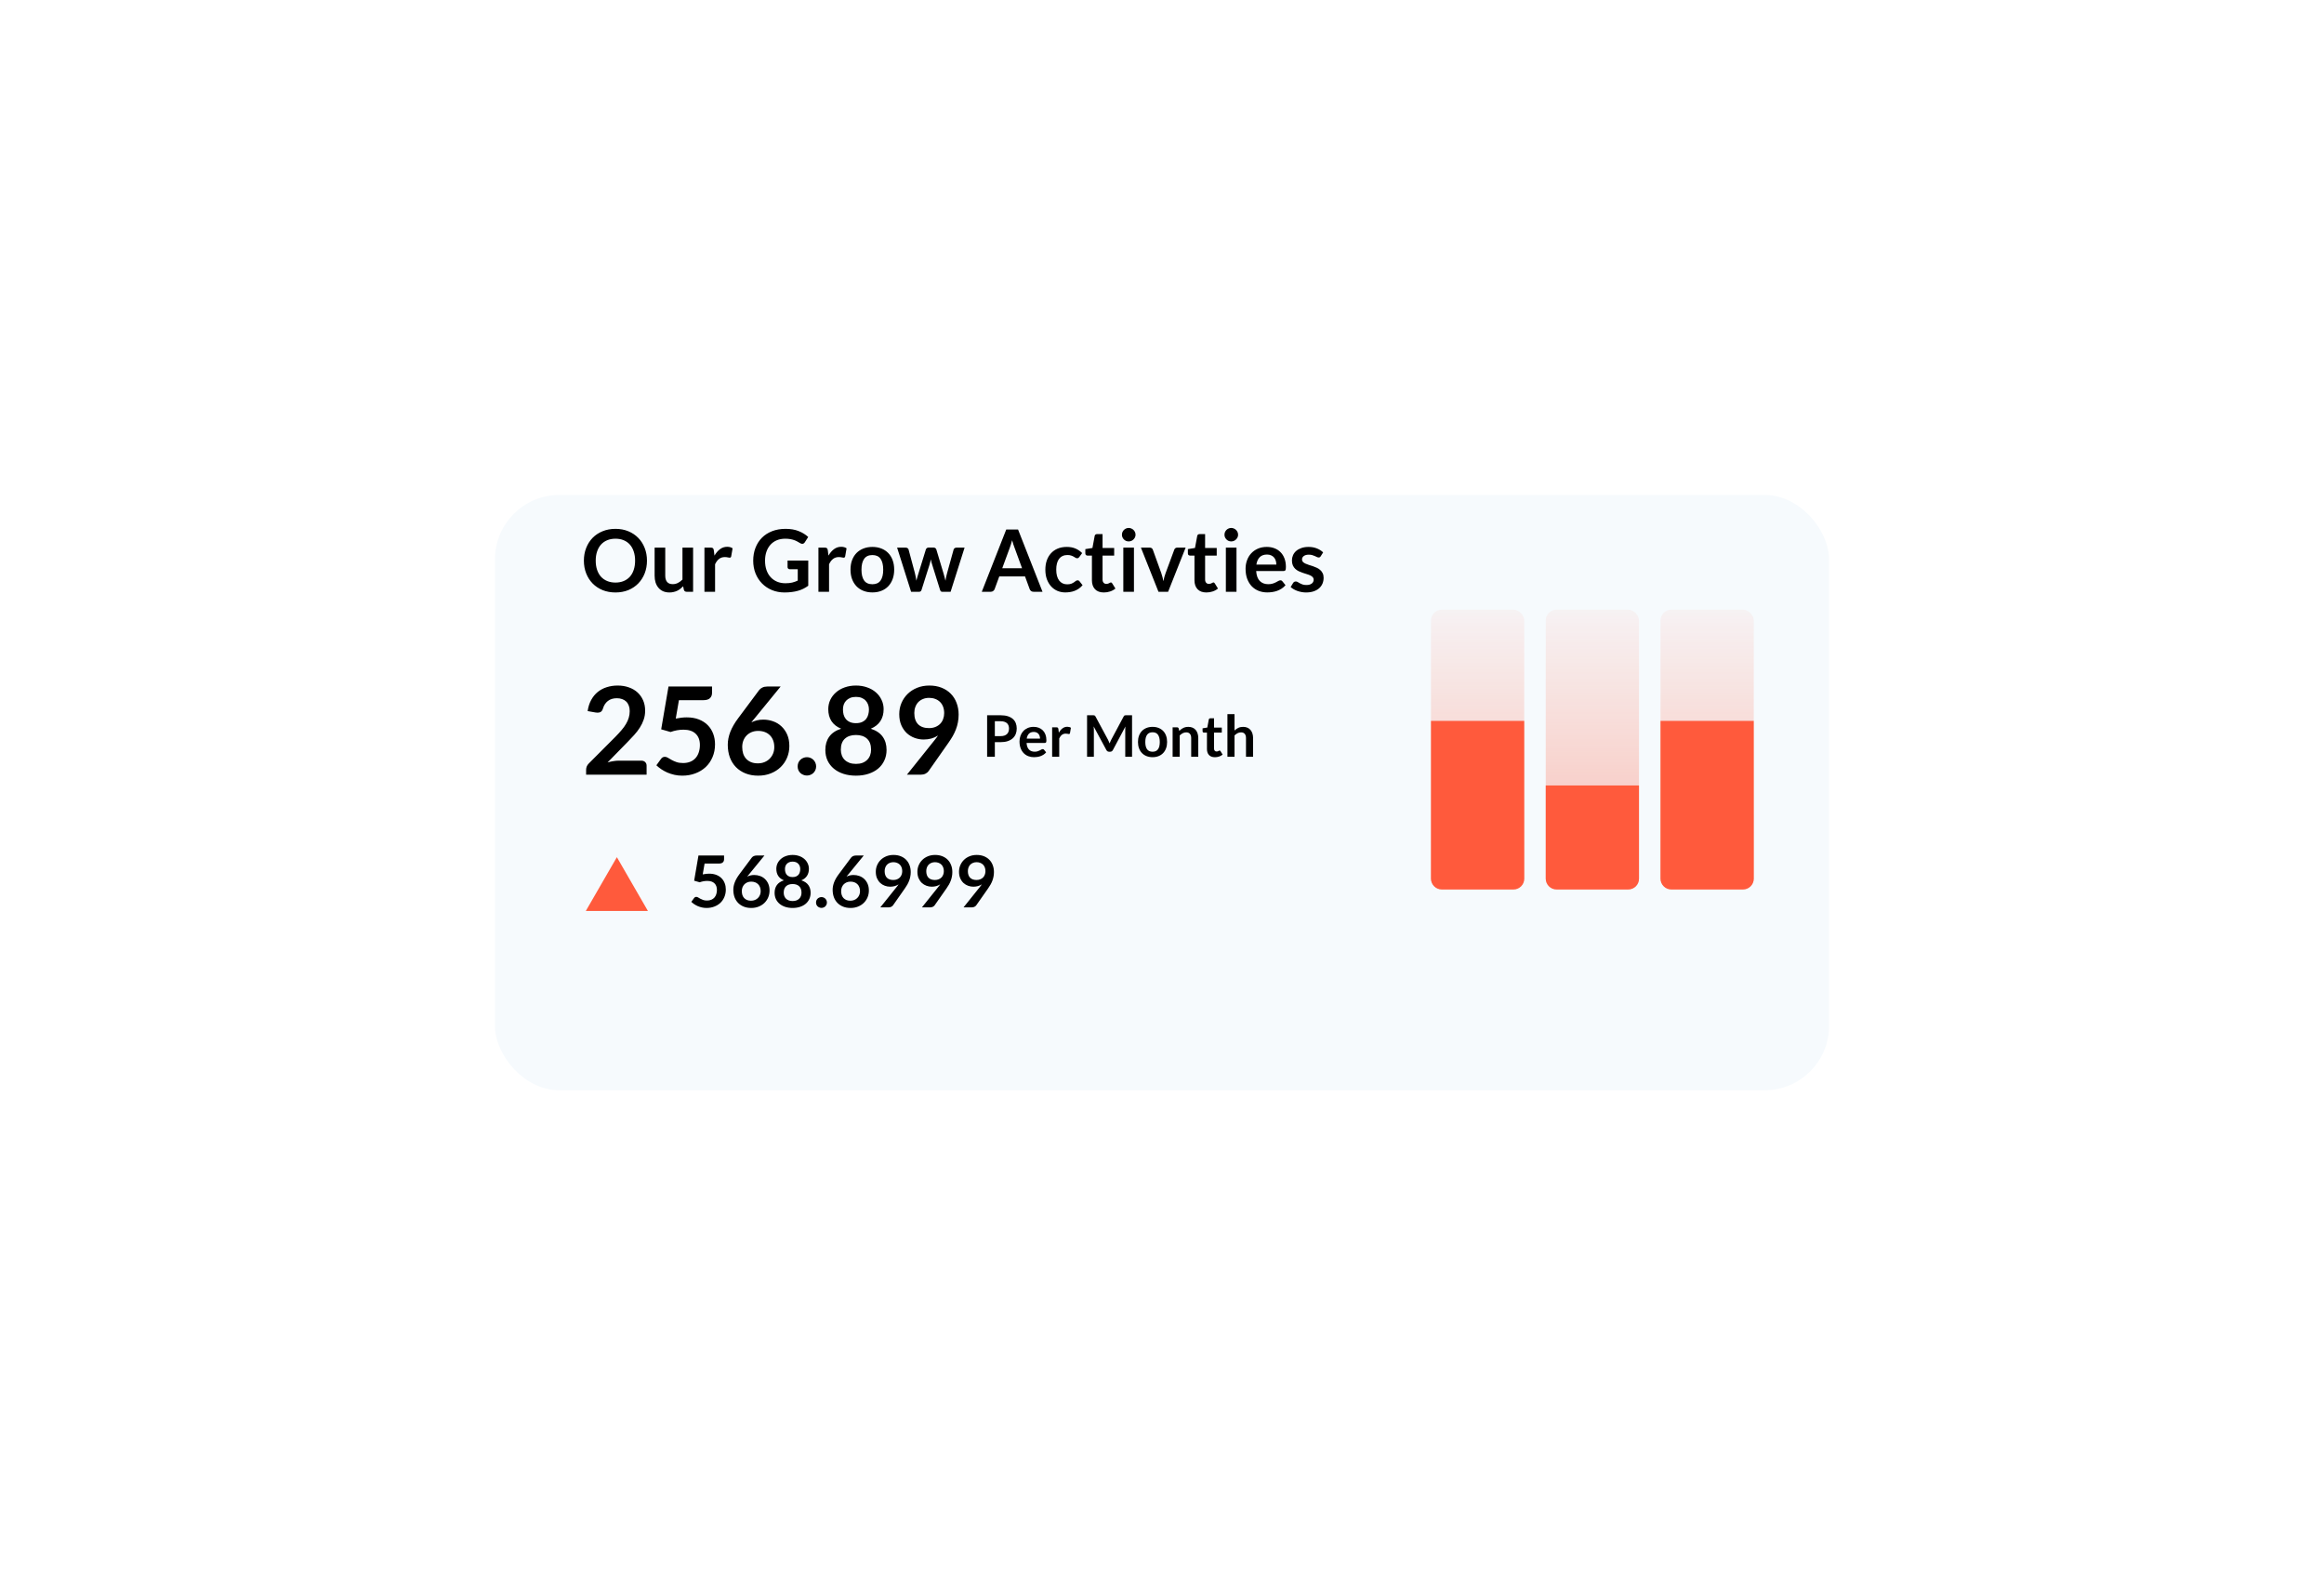 <svg width="648" height="442" viewBox="0 0 648 442" fill="none" xmlns="http://www.w3.org/2000/svg">
<g filter="url(#filter0_d_150_6074)">
<rect x="138" y="113" width="372" height="166" rx="18" fill="#F6FAFD"/>
</g>
<path d="M180.396 156.324C180.396 157.596 180.184 158.776 179.76 159.864C179.336 160.944 178.74 161.88 177.972 162.672C177.204 163.464 176.28 164.084 175.2 164.532C174.12 164.972 172.924 165.192 171.612 165.192C170.3 165.192 169.1 164.972 168.012 164.532C166.932 164.084 166.004 163.464 165.228 162.672C164.46 161.88 163.864 160.944 163.44 159.864C163.016 158.776 162.804 157.596 162.804 156.324C162.804 155.052 163.016 153.876 163.44 152.796C163.864 151.708 164.46 150.768 165.228 149.976C166.004 149.184 166.932 148.568 168.012 148.128C169.1 147.68 170.3 147.456 171.612 147.456C172.924 147.456 174.12 147.68 175.2 148.128C176.28 148.576 177.204 149.196 177.972 149.988C178.74 150.772 179.336 151.708 179.76 152.796C180.184 153.876 180.396 155.052 180.396 156.324ZM177.084 156.324C177.084 155.372 176.956 154.52 176.7 153.768C176.452 153.008 176.092 152.364 175.62 151.836C175.148 151.308 174.572 150.904 173.892 150.624C173.22 150.344 172.46 150.204 171.612 150.204C170.764 150.204 170 150.344 169.32 150.624C168.64 150.904 168.06 151.308 167.58 151.836C167.108 152.364 166.744 153.008 166.488 153.768C166.232 154.52 166.104 155.372 166.104 156.324C166.104 157.276 166.232 158.132 166.488 158.892C166.744 159.644 167.108 160.284 167.58 160.812C168.06 161.332 168.64 161.732 169.32 162.012C170 162.292 170.764 162.432 171.612 162.432C172.46 162.432 173.22 162.292 173.892 162.012C174.572 161.732 175.148 161.332 175.62 160.812C176.092 160.284 176.452 159.644 176.7 158.892C176.956 158.132 177.084 157.276 177.084 156.324ZM185.491 152.688V160.512C185.491 161.264 185.663 161.848 186.007 162.264C186.359 162.672 186.883 162.876 187.579 162.876C188.091 162.876 188.571 162.764 189.019 162.54C189.467 162.308 189.891 161.992 190.291 161.592V152.688H193.255V165H191.443C191.059 165 190.807 164.82 190.687 164.46L190.483 163.476C190.227 163.732 189.963 163.968 189.691 164.184C189.419 164.392 189.127 164.572 188.815 164.724C188.511 164.868 188.179 164.98 187.819 165.06C187.467 165.148 187.087 165.192 186.679 165.192C186.007 165.192 185.411 165.08 184.891 164.856C184.379 164.624 183.947 164.3 183.595 163.884C183.243 163.468 182.975 162.976 182.791 162.408C182.615 161.832 182.527 161.2 182.527 160.512V152.688H185.491ZM196.42 165V152.688H198.16C198.464 152.688 198.676 152.744 198.796 152.856C198.916 152.968 198.996 153.16 199.036 153.432L199.216 154.92C199.656 154.16 200.172 153.56 200.764 153.12C201.356 152.68 202.02 152.46 202.756 152.46C203.364 152.46 203.868 152.6 204.268 152.88L203.884 155.1C203.86 155.244 203.808 155.348 203.728 155.412C203.648 155.468 203.54 155.496 203.404 155.496C203.284 155.496 203.12 155.468 202.912 155.412C202.704 155.356 202.428 155.328 202.084 155.328C201.468 155.328 200.94 155.5 200.5 155.844C200.06 156.18 199.688 156.676 199.384 157.332V165H196.42ZM218.993 162.624C219.721 162.624 220.353 162.56 220.889 162.432C221.433 162.296 221.949 162.112 222.437 161.88V158.724H220.265C220.057 158.724 219.893 158.668 219.773 158.556C219.653 158.436 219.593 158.292 219.593 158.124V156.3H225.365V163.32C224.925 163.64 224.465 163.92 223.985 164.16C223.513 164.392 223.005 164.584 222.461 164.736C221.925 164.888 221.349 165 220.733 165.072C220.117 165.152 219.453 165.192 218.741 165.192C217.477 165.192 216.313 164.972 215.249 164.532C214.185 164.092 213.265 163.48 212.489 162.696C211.713 161.912 211.105 160.976 210.665 159.888C210.233 158.8 210.017 157.612 210.017 156.324C210.017 155.02 210.229 153.824 210.653 152.736C211.077 151.648 211.677 150.712 212.453 149.928C213.237 149.144 214.185 148.536 215.297 148.104C216.409 147.672 217.657 147.456 219.041 147.456C220.457 147.456 221.681 147.668 222.713 148.092C223.753 148.508 224.633 149.052 225.353 149.724L224.417 151.188C224.233 151.484 223.989 151.632 223.685 151.632C223.493 151.632 223.297 151.568 223.097 151.44C222.841 151.288 222.577 151.136 222.305 150.984C222.041 150.832 221.745 150.7 221.417 150.588C221.097 150.476 220.733 150.384 220.325 150.312C219.925 150.24 219.461 150.204 218.933 150.204C218.077 150.204 217.301 150.348 216.605 150.636C215.917 150.924 215.329 151.336 214.841 151.872C214.353 152.408 213.977 153.052 213.713 153.804C213.449 154.556 213.317 155.396 213.317 156.324C213.317 157.324 213.457 158.216 213.737 159C214.017 159.776 214.409 160.432 214.913 160.968C215.417 161.504 216.017 161.916 216.713 162.204C217.409 162.484 218.169 162.624 218.993 162.624ZM228.201 165V152.688H229.941C230.245 152.688 230.457 152.744 230.577 152.856C230.697 152.968 230.777 153.16 230.817 153.432L230.997 154.92C231.437 154.16 231.953 153.56 232.545 153.12C233.137 152.68 233.801 152.46 234.537 152.46C235.145 152.46 235.649 152.6 236.049 152.88L235.665 155.1C235.641 155.244 235.589 155.348 235.509 155.412C235.429 155.468 235.321 155.496 235.185 155.496C235.065 155.496 234.901 155.468 234.693 155.412C234.485 155.356 234.209 155.328 233.865 155.328C233.249 155.328 232.721 155.5 232.281 155.844C231.841 156.18 231.469 156.676 231.165 157.332V165H228.201ZM243.254 152.496C244.174 152.496 245.006 152.644 245.75 152.94C246.502 153.236 247.142 153.656 247.67 154.2C248.198 154.744 248.606 155.408 248.894 156.192C249.182 156.976 249.326 157.852 249.326 158.82C249.326 159.796 249.182 160.676 248.894 161.46C248.606 162.244 248.198 162.912 247.67 163.464C247.142 164.016 246.502 164.44 245.75 164.736C245.006 165.032 244.174 165.18 243.254 165.18C242.334 165.18 241.498 165.032 240.746 164.736C239.994 164.44 239.35 164.016 238.814 163.464C238.286 162.912 237.874 162.244 237.578 161.46C237.29 160.676 237.146 159.796 237.146 158.82C237.146 157.852 237.29 156.976 237.578 156.192C237.874 155.408 238.286 154.744 238.814 154.2C239.35 153.656 239.994 153.236 240.746 152.94C241.498 152.644 242.334 152.496 243.254 152.496ZM243.254 162.9C244.278 162.9 245.034 162.556 245.522 161.868C246.018 161.18 246.266 160.172 246.266 158.844C246.266 157.516 246.018 156.504 245.522 155.808C245.034 155.112 244.278 154.764 243.254 154.764C242.214 154.764 241.446 155.116 240.95 155.82C240.454 156.516 240.206 157.524 240.206 158.844C240.206 160.164 240.454 161.172 240.95 161.868C241.446 162.556 242.214 162.9 243.254 162.9ZM250.139 152.688H252.491C252.715 152.688 252.903 152.74 253.055 152.844C253.207 152.948 253.303 153.08 253.343 153.24L255.107 159.816C255.203 160.176 255.279 160.528 255.335 160.872C255.399 161.216 255.459 161.56 255.515 161.904C255.603 161.56 255.695 161.216 255.791 160.872C255.895 160.528 256.003 160.176 256.115 159.816L258.155 153.216C258.203 153.056 258.299 152.924 258.443 152.82C258.587 152.716 258.755 152.664 258.947 152.664H260.255C260.471 152.664 260.651 152.716 260.795 152.82C260.939 152.924 261.035 153.056 261.083 153.216L263.099 159.936C263.203 160.28 263.295 160.616 263.375 160.944C263.463 161.264 263.547 161.588 263.627 161.916C263.683 161.572 263.743 161.228 263.807 160.884C263.879 160.54 263.967 160.184 264.071 159.816L265.895 153.24C265.935 153.08 266.031 152.948 266.183 152.844C266.335 152.74 266.511 152.688 266.711 152.688H268.955L265.055 165H262.667C262.411 165 262.227 164.824 262.115 164.472L259.895 157.356C259.823 157.124 259.755 156.892 259.691 156.66C259.635 156.42 259.587 156.184 259.547 155.952C259.499 156.192 259.447 156.432 259.391 156.672C259.335 156.904 259.271 157.14 259.199 157.38L256.955 164.472C256.843 164.824 256.627 165 256.307 165H254.039L250.139 152.688ZM290.684 165H288.188C287.908 165 287.676 164.932 287.492 164.796C287.316 164.652 287.188 164.476 287.108 164.268L285.812 160.728H278.624L277.328 164.268C277.264 164.452 277.136 164.62 276.944 164.772C276.76 164.924 276.532 165 276.26 165H273.752L280.568 147.648H283.868L290.684 165ZM279.452 158.448H284.984L282.872 152.676C282.776 152.42 282.668 152.12 282.548 151.776C282.436 151.424 282.324 151.044 282.212 150.636C282.1 151.044 281.988 151.424 281.876 151.776C281.772 152.128 281.668 152.436 281.564 152.7L279.452 158.448ZM300.955 155.292C300.867 155.404 300.779 155.492 300.691 155.556C300.611 155.62 300.491 155.652 300.331 155.652C300.179 155.652 300.031 155.608 299.887 155.52C299.743 155.424 299.571 155.32 299.371 155.208C299.171 155.088 298.931 154.984 298.651 154.896C298.379 154.8 298.039 154.752 297.631 154.752C297.111 154.752 296.655 154.848 296.263 155.04C295.871 155.224 295.543 155.492 295.279 155.844C295.023 156.196 294.831 156.624 294.703 157.128C294.575 157.624 294.511 158.188 294.511 158.82C294.511 159.476 294.579 160.06 294.715 160.572C294.859 161.084 295.063 161.516 295.327 161.868C295.591 162.212 295.911 162.476 296.287 162.66C296.663 162.836 297.087 162.924 297.559 162.924C298.031 162.924 298.411 162.868 298.699 162.756C298.995 162.636 299.243 162.508 299.443 162.372C299.643 162.228 299.815 162.1 299.959 161.988C300.111 161.868 300.279 161.808 300.463 161.808C300.703 161.808 300.883 161.9 301.003 162.084L301.855 163.164C301.527 163.548 301.171 163.872 300.787 164.136C300.403 164.392 300.003 164.6 299.587 164.76C299.179 164.912 298.755 165.02 298.315 165.084C297.875 165.148 297.439 165.18 297.007 165.18C296.247 165.18 295.531 165.04 294.859 164.76C294.187 164.472 293.599 164.056 293.095 163.512C292.599 162.968 292.203 162.304 291.907 161.52C291.619 160.728 291.475 159.828 291.475 158.82C291.475 157.916 291.603 157.08 291.859 156.312C292.123 155.536 292.507 154.868 293.011 154.308C293.515 153.74 294.139 153.296 294.883 152.976C295.627 152.656 296.483 152.496 297.451 152.496C298.371 152.496 299.175 152.644 299.863 152.94C300.559 153.236 301.183 153.66 301.735 154.212L300.955 155.292ZM307.784 165.192C306.72 165.192 305.9 164.892 305.324 164.292C304.748 163.684 304.46 162.848 304.46 161.784V154.908H303.212C303.052 154.908 302.912 154.856 302.792 154.752C302.68 154.648 302.624 154.492 302.624 154.284V153.108L304.604 152.784L305.228 149.424C305.26 149.264 305.332 149.14 305.444 149.052C305.564 148.964 305.712 148.92 305.888 148.92H307.424V152.796H310.664V154.908H307.424V161.58C307.424 161.964 307.52 162.264 307.712 162.48C307.904 162.696 308.16 162.804 308.48 162.804C308.664 162.804 308.816 162.784 308.936 162.744C309.064 162.696 309.172 162.648 309.26 162.6C309.356 162.552 309.44 162.508 309.512 162.468C309.584 162.42 309.656 162.396 309.728 162.396C309.816 162.396 309.888 162.42 309.944 162.468C310 162.508 310.06 162.572 310.124 162.66L311.012 164.1C310.58 164.46 310.084 164.732 309.524 164.916C308.964 165.1 308.384 165.192 307.784 165.192ZM316.178 152.688V165H313.214V152.688H316.178ZM316.622 149.1C316.622 149.356 316.57 149.596 316.466 149.82C316.362 150.044 316.222 150.24 316.046 150.408C315.878 150.576 315.678 150.712 315.446 150.816C315.214 150.912 314.966 150.96 314.702 150.96C314.446 150.96 314.202 150.912 313.97 150.816C313.746 150.712 313.55 150.576 313.382 150.408C313.214 150.24 313.078 150.044 312.974 149.82C312.878 149.596 312.83 149.356 312.83 149.1C312.83 148.836 312.878 148.588 312.974 148.356C313.078 148.124 313.214 147.924 313.382 147.756C313.55 147.588 313.746 147.456 313.97 147.36C314.202 147.256 314.446 147.204 314.702 147.204C314.966 147.204 315.214 147.256 315.446 147.36C315.678 147.456 315.878 147.588 316.046 147.756C316.222 147.924 316.362 148.124 316.466 148.356C316.57 148.588 316.622 148.836 316.622 149.1ZM325.705 165H323.017L318.121 152.688H320.581C320.797 152.688 320.977 152.74 321.121 152.844C321.273 152.948 321.377 153.08 321.433 153.24L323.809 159.816C323.945 160.2 324.057 160.576 324.145 160.944C324.241 161.312 324.325 161.68 324.397 162.048C324.469 161.68 324.549 161.312 324.637 160.944C324.733 160.576 324.853 160.2 324.997 159.816L327.433 153.24C327.489 153.08 327.589 152.948 327.733 152.844C327.877 152.74 328.049 152.688 328.249 152.688H330.589L325.705 165ZM336.378 165.192C335.314 165.192 334.494 164.892 333.918 164.292C333.342 163.684 333.054 162.848 333.054 161.784V154.908H331.806C331.646 154.908 331.506 154.856 331.386 154.752C331.274 154.648 331.218 154.492 331.218 154.284V153.108L333.198 152.784L333.822 149.424C333.854 149.264 333.926 149.14 334.038 149.052C334.158 148.964 334.306 148.92 334.482 148.92H336.018V152.796H339.258V154.908H336.018V161.58C336.018 161.964 336.114 162.264 336.306 162.48C336.498 162.696 336.754 162.804 337.074 162.804C337.258 162.804 337.41 162.784 337.53 162.744C337.658 162.696 337.766 162.648 337.854 162.6C337.95 162.552 338.034 162.508 338.106 162.468C338.178 162.42 338.25 162.396 338.322 162.396C338.41 162.396 338.482 162.42 338.538 162.468C338.594 162.508 338.654 162.572 338.718 162.66L339.606 164.1C339.174 164.46 338.678 164.732 338.118 164.916C337.558 165.1 336.978 165.192 336.378 165.192ZM344.771 152.688V165H341.807V152.688H344.771ZM345.215 149.1C345.215 149.356 345.163 149.596 345.059 149.82C344.955 150.044 344.815 150.24 344.639 150.408C344.471 150.576 344.271 150.712 344.039 150.816C343.807 150.912 343.559 150.96 343.295 150.96C343.039 150.96 342.795 150.912 342.563 150.816C342.339 150.712 342.143 150.576 341.975 150.408C341.807 150.24 341.671 150.044 341.567 149.82C341.471 149.596 341.423 149.356 341.423 149.1C341.423 148.836 341.471 148.588 341.567 148.356C341.671 148.124 341.807 147.924 341.975 147.756C342.143 147.588 342.339 147.456 342.563 147.36C342.795 147.256 343.039 147.204 343.295 147.204C343.559 147.204 343.807 147.256 344.039 147.36C344.271 147.456 344.471 147.588 344.639 147.756C344.815 147.924 344.955 148.124 345.059 148.356C345.163 148.588 345.215 148.836 345.215 149.1ZM353.219 152.496C353.995 152.496 354.707 152.62 355.355 152.868C356.011 153.116 356.575 153.48 357.047 153.96C357.519 154.432 357.887 155.016 358.151 155.712C358.415 156.4 358.547 157.188 358.547 158.076C358.547 158.3 358.535 158.488 358.511 158.64C358.495 158.784 358.459 158.9 358.403 158.988C358.355 159.068 358.287 159.128 358.199 159.168C358.111 159.2 357.999 159.216 357.863 159.216H350.255C350.343 160.48 350.683 161.408 351.275 162C351.867 162.592 352.651 162.888 353.627 162.888C354.107 162.888 354.519 162.832 354.863 162.72C355.215 162.608 355.519 162.484 355.775 162.348C356.039 162.212 356.267 162.088 356.459 161.976C356.659 161.864 356.851 161.808 357.035 161.808C357.155 161.808 357.259 161.832 357.347 161.88C357.435 161.928 357.511 161.996 357.575 162.084L358.439 163.164C358.111 163.548 357.743 163.872 357.335 164.136C356.927 164.392 356.499 164.6 356.051 164.76C355.611 164.912 355.159 165.02 354.695 165.084C354.239 165.148 353.795 165.18 353.363 165.18C352.507 165.18 351.711 165.04 350.975 164.76C350.239 164.472 349.599 164.052 349.055 163.5C348.511 162.94 348.083 162.252 347.771 161.436C347.459 160.612 347.303 159.66 347.303 158.58C347.303 157.74 347.439 156.952 347.711 156.216C347.983 155.472 348.371 154.828 348.875 154.284C349.387 153.732 350.007 153.296 350.735 152.976C351.471 152.656 352.299 152.496 353.219 152.496ZM353.279 154.62C352.415 154.62 351.739 154.864 351.251 155.352C350.763 155.84 350.451 156.532 350.315 157.428H355.883C355.883 157.044 355.831 156.684 355.727 156.348C355.623 156.004 355.463 155.704 355.247 155.448C355.031 155.192 354.759 154.992 354.431 154.848C354.103 154.696 353.719 154.62 353.279 154.62ZM368.259 155.088C368.179 155.216 368.095 155.308 368.007 155.364C367.919 155.412 367.807 155.436 367.671 155.436C367.527 155.436 367.371 155.396 367.203 155.316C367.043 155.236 366.855 155.148 366.639 155.052C366.423 154.948 366.175 154.856 365.895 154.776C365.623 154.696 365.299 154.656 364.923 154.656C364.339 154.656 363.879 154.78 363.543 155.028C363.207 155.276 363.039 155.6 363.039 156C363.039 156.264 363.123 156.488 363.291 156.672C363.467 156.848 363.695 157.004 363.975 157.14C364.263 157.276 364.587 157.4 364.947 157.512C365.307 157.616 365.675 157.732 366.051 157.86C366.427 157.988 366.795 158.136 367.155 158.304C367.515 158.464 367.835 158.672 368.115 158.928C368.403 159.176 368.631 159.476 368.799 159.828C368.975 160.18 369.063 160.604 369.063 161.1C369.063 161.692 368.955 162.24 368.739 162.744C368.523 163.24 368.207 163.672 367.791 164.04C367.375 164.4 366.859 164.684 366.243 164.892C365.635 165.092 364.935 165.192 364.143 165.192C363.719 165.192 363.303 165.152 362.895 165.072C362.495 165 362.107 164.896 361.731 164.76C361.363 164.624 361.019 164.464 360.699 164.28C360.387 164.096 360.111 163.896 359.871 163.68L360.555 162.552C360.643 162.416 360.747 162.312 360.867 162.24C360.987 162.168 361.139 162.132 361.323 162.132C361.507 162.132 361.679 162.184 361.839 162.288C362.007 162.392 362.199 162.504 362.415 162.624C362.631 162.744 362.883 162.856 363.171 162.96C363.467 163.064 363.839 163.116 364.287 163.116C364.639 163.116 364.939 163.076 365.187 162.996C365.443 162.908 365.651 162.796 365.811 162.66C365.979 162.524 366.099 162.368 366.171 162.192C366.251 162.008 366.291 161.82 366.291 161.628C366.291 161.34 366.203 161.104 366.027 160.92C365.859 160.736 365.631 160.576 365.343 160.44C365.063 160.304 364.739 160.184 364.371 160.08C364.011 159.968 363.639 159.848 363.255 159.72C362.879 159.592 362.507 159.444 362.139 159.276C361.779 159.1 361.455 158.88 361.167 158.616C360.887 158.352 360.659 158.028 360.483 157.644C360.315 157.26 360.231 156.796 360.231 156.252C360.231 155.748 360.331 155.268 360.531 154.812C360.731 154.356 361.023 153.96 361.407 153.624C361.799 153.28 362.283 153.008 362.859 152.808C363.443 152.6 364.115 152.496 364.875 152.496C365.723 152.496 366.495 152.636 367.191 152.916C367.887 153.196 368.467 153.564 368.931 154.02L368.259 155.088Z" fill="black"/>
<path d="M172.234 191.146C173.367 191.146 174.404 191.316 175.345 191.656C176.286 191.985 177.09 192.455 177.759 193.067C178.428 193.679 178.949 194.416 179.323 195.277C179.697 196.138 179.884 197.096 179.884 198.15C179.884 199.057 179.748 199.895 179.476 200.666C179.215 201.437 178.858 202.173 178.405 202.876C177.963 203.579 177.442 204.259 176.841 204.916C176.24 205.573 175.611 206.242 174.954 206.922L169.412 212.583C169.956 212.424 170.489 212.305 171.01 212.226C171.531 212.135 172.03 212.09 172.506 212.09H178.813C179.266 212.09 179.623 212.22 179.884 212.481C180.156 212.73 180.292 213.065 180.292 213.484V216H163.428V214.606C163.428 214.323 163.485 214.028 163.598 213.722C163.723 213.416 163.915 213.133 164.176 212.872L171.639 205.392C172.262 204.757 172.818 204.151 173.305 203.573C173.804 202.995 174.217 202.423 174.546 201.856C174.886 201.289 175.141 200.717 175.311 200.139C175.492 199.55 175.583 198.932 175.583 198.286C175.583 197.697 175.498 197.181 175.328 196.739C175.158 196.286 174.914 195.906 174.597 195.6C174.28 195.294 173.9 195.067 173.458 194.92C173.027 194.761 172.54 194.682 171.996 194.682C170.987 194.682 170.154 194.937 169.497 195.447C168.851 195.957 168.398 196.643 168.137 197.504C168.012 197.935 167.825 198.246 167.576 198.439C167.327 198.62 167.009 198.711 166.624 198.711C166.454 198.711 166.267 198.694 166.063 198.66L163.853 198.269C164.023 197.09 164.352 196.059 164.839 195.175C165.326 194.28 165.933 193.537 166.658 192.948C167.395 192.347 168.233 191.9 169.174 191.605C170.126 191.299 171.146 191.146 172.234 191.146ZM198.536 193.203C198.536 193.804 198.343 194.291 197.958 194.665C197.584 195.039 196.955 195.226 196.071 195.226H189.305L188.421 200.36C189.531 200.133 190.546 200.02 191.464 200.02C192.756 200.02 193.889 200.213 194.864 200.598C195.85 200.983 196.677 201.516 197.346 202.196C198.014 202.876 198.519 203.675 198.859 204.593C199.199 205.5 199.369 206.48 199.369 207.534C199.369 208.837 199.136 210.027 198.672 211.104C198.218 212.181 197.584 213.104 196.768 213.875C195.952 214.634 194.983 215.224 193.861 215.643C192.75 216.062 191.537 216.272 190.223 216.272C189.452 216.272 188.721 216.193 188.03 216.034C187.338 215.875 186.687 215.666 186.075 215.405C185.474 215.133 184.913 214.827 184.392 214.487C183.882 214.136 183.423 213.767 183.015 213.382L184.307 211.597C184.579 211.212 184.941 211.019 185.395 211.019C185.678 211.019 185.961 211.11 186.245 211.291C186.539 211.472 186.879 211.671 187.265 211.886C187.65 212.101 188.098 212.3 188.608 212.481C189.118 212.662 189.735 212.753 190.461 212.753C191.231 212.753 191.911 212.628 192.501 212.379C193.09 212.13 193.577 211.784 193.963 211.342C194.359 210.889 194.654 210.356 194.847 209.744C195.051 209.121 195.153 208.446 195.153 207.721C195.153 206.384 194.762 205.341 193.98 204.593C193.209 203.834 192.07 203.454 190.563 203.454C189.373 203.454 188.177 203.669 186.976 204.1L184.358 203.352L186.398 191.418H198.536V193.203ZM212.835 200.649C213.765 200.649 214.666 200.802 215.538 201.108C216.422 201.414 217.199 201.879 217.867 202.502C218.536 203.114 219.074 203.879 219.482 204.797C219.89 205.715 220.094 206.786 220.094 208.01C220.094 209.155 219.885 210.231 219.465 211.24C219.046 212.237 218.457 213.11 217.697 213.858C216.938 214.606 216.02 215.195 214.943 215.626C213.878 216.057 212.699 216.272 211.407 216.272C210.093 216.272 208.914 216.062 207.871 215.643C206.829 215.224 205.939 214.64 205.202 213.892C204.466 213.133 203.899 212.226 203.502 211.172C203.117 210.107 202.924 208.928 202.924 207.636C202.924 206.48 203.157 205.296 203.621 204.083C204.097 202.859 204.828 201.59 205.814 200.275L211.679 192.404C211.883 192.132 212.178 191.9 212.563 191.707C212.96 191.514 213.413 191.418 213.923 191.418H217.663L210.37 200.343C210.212 200.536 210.059 200.717 209.911 200.887C209.775 201.057 209.639 201.233 209.503 201.414C209.979 201.176 210.489 200.989 211.033 200.853C211.589 200.717 212.189 200.649 212.835 200.649ZM206.953 208.282C206.953 208.962 207.044 209.585 207.225 210.152C207.418 210.707 207.696 211.183 208.058 211.58C208.432 211.977 208.891 212.288 209.435 212.515C209.979 212.73 210.608 212.838 211.322 212.838C211.991 212.838 212.603 212.725 213.158 212.498C213.725 212.271 214.207 211.954 214.603 211.546C215.011 211.138 215.329 210.662 215.555 210.118C215.782 209.563 215.895 208.962 215.895 208.316C215.895 207.613 215.788 206.984 215.572 206.429C215.357 205.862 215.051 205.386 214.654 205.001C214.258 204.604 213.782 204.304 213.226 204.1C212.671 203.896 212.059 203.794 211.39 203.794C210.722 203.794 210.115 203.907 209.571 204.134C209.027 204.361 208.557 204.678 208.16 205.086C207.775 205.483 207.475 205.959 207.259 206.514C207.055 207.058 206.953 207.647 206.953 208.282ZM222.409 213.688C222.409 213.337 222.471 213.002 222.596 212.685C222.732 212.368 222.913 212.096 223.14 211.869C223.378 211.642 223.656 211.461 223.973 211.325C224.29 211.189 224.63 211.121 224.993 211.121C225.344 211.121 225.679 211.189 225.996 211.325C226.313 211.461 226.585 211.642 226.812 211.869C227.039 212.096 227.22 212.368 227.356 212.685C227.492 213.002 227.56 213.337 227.56 213.688C227.56 214.051 227.492 214.391 227.356 214.708C227.22 215.014 227.039 215.28 226.812 215.507C226.585 215.734 226.313 215.909 225.996 216.034C225.679 216.17 225.344 216.238 224.993 216.238C224.63 216.238 224.29 216.17 223.973 216.034C223.656 215.909 223.378 215.734 223.14 215.507C222.913 215.28 222.732 215.014 222.596 214.708C222.471 214.391 222.409 214.051 222.409 213.688ZM238.665 216.272C237.395 216.272 236.234 216.102 235.18 215.762C234.137 215.422 233.242 214.94 232.494 214.317C231.746 213.694 231.162 212.94 230.743 212.056C230.335 211.172 230.131 210.186 230.131 209.098C230.131 207.647 230.488 206.423 231.202 205.426C231.916 204.417 233.026 203.669 234.534 203.182C233.332 202.683 232.431 201.975 231.831 201.057C231.241 200.139 230.947 199.034 230.947 197.742C230.947 196.813 231.134 195.946 231.508 195.141C231.893 194.336 232.426 193.639 233.106 193.05C233.786 192.449 234.596 191.985 235.537 191.656C236.489 191.316 237.531 191.146 238.665 191.146C239.798 191.146 240.835 191.316 241.776 191.656C242.728 191.985 243.544 192.449 244.224 193.05C244.904 193.639 245.431 194.336 245.805 195.141C246.19 195.946 246.383 196.813 246.383 197.742C246.383 199.034 246.082 200.139 245.482 201.057C244.881 201.975 243.986 202.683 242.796 203.182C244.303 203.669 245.414 204.417 246.128 205.426C246.842 206.423 247.199 207.647 247.199 209.098C247.199 210.186 246.989 211.172 246.57 212.056C246.162 212.94 245.584 213.694 244.836 214.317C244.088 214.94 243.187 215.422 242.133 215.762C241.09 216.102 239.934 216.272 238.665 216.272ZM238.665 212.991C239.356 212.991 239.962 212.895 240.484 212.702C241.005 212.498 241.441 212.22 241.793 211.869C242.155 211.518 242.427 211.098 242.609 210.611C242.79 210.124 242.881 209.597 242.881 209.03C242.881 207.681 242.507 206.661 241.759 205.97C241.011 205.279 239.979 204.933 238.665 204.933C237.35 204.933 236.319 205.279 235.571 205.97C234.823 206.661 234.449 207.681 234.449 209.03C234.449 209.597 234.539 210.124 234.721 210.611C234.902 211.098 235.168 211.518 235.52 211.869C235.882 212.22 236.324 212.498 236.846 212.702C237.367 212.895 237.973 212.991 238.665 212.991ZM238.665 201.635C239.345 201.635 239.917 201.527 240.382 201.312C240.846 201.097 241.22 200.813 241.504 200.462C241.787 200.099 241.985 199.691 242.099 199.238C242.223 198.773 242.286 198.297 242.286 197.81C242.286 197.345 242.212 196.903 242.065 196.484C241.917 196.065 241.696 195.696 241.402 195.379C241.107 195.05 240.733 194.79 240.28 194.597C239.826 194.404 239.288 194.308 238.665 194.308C238.041 194.308 237.503 194.404 237.05 194.597C236.596 194.79 236.217 195.05 235.911 195.379C235.616 195.696 235.395 196.065 235.248 196.484C235.112 196.903 235.044 197.345 235.044 197.81C235.044 198.297 235.1 198.773 235.214 199.238C235.338 199.691 235.542 200.099 235.826 200.462C236.109 200.813 236.483 201.097 236.948 201.312C237.412 201.527 237.985 201.635 238.665 201.635ZM257.537 206.191C256.687 206.191 255.854 206.044 255.038 205.749C254.222 205.454 253.491 205.012 252.845 204.423C252.211 203.822 251.701 203.086 251.315 202.213C250.93 201.329 250.737 200.298 250.737 199.119C250.737 198.02 250.941 196.988 251.349 196.025C251.757 195.062 252.33 194.217 253.066 193.492C253.803 192.767 254.687 192.194 255.718 191.775C256.75 191.356 257.889 191.146 259.135 191.146C260.393 191.146 261.521 191.344 262.518 191.741C263.527 192.138 264.383 192.693 265.085 193.407C265.799 194.121 266.343 194.977 266.717 195.974C267.103 196.971 267.295 198.065 267.295 199.255C267.295 200.014 267.227 200.734 267.091 201.414C266.967 202.094 266.78 202.751 266.53 203.386C266.292 204.009 266.003 204.621 265.663 205.222C265.323 205.811 264.944 206.406 264.524 207.007L258.897 215.031C258.705 215.303 258.416 215.535 258.03 215.728C257.656 215.909 257.226 216 256.738 216H252.879L260.512 206.463C260.705 206.225 260.886 205.993 261.056 205.766C261.226 205.539 261.391 205.313 261.549 205.086C260.983 205.449 260.359 205.726 259.679 205.919C258.999 206.1 258.285 206.191 257.537 206.191ZM263.266 198.83C263.266 198.161 263.164 197.566 262.96 197.045C262.756 196.512 262.467 196.065 262.093 195.702C261.719 195.339 261.272 195.062 260.75 194.869C260.24 194.676 259.679 194.58 259.067 194.58C258.433 194.58 257.86 194.688 257.35 194.903C256.84 195.107 256.404 195.396 256.041 195.77C255.69 196.144 255.418 196.592 255.225 197.113C255.033 197.623 254.936 198.184 254.936 198.796C254.936 200.167 255.288 201.216 255.99 201.941C256.704 202.655 257.713 203.012 259.016 203.012C259.696 203.012 260.297 202.904 260.818 202.689C261.351 202.474 261.799 202.179 262.161 201.805C262.524 201.431 262.796 200.989 262.977 200.479C263.17 199.969 263.266 199.419 263.266 198.83Z" fill="black"/>
<path d="M201.89 239.59C201.89 239.943 201.777 240.23 201.55 240.45C201.33 240.67 200.96 240.78 200.44 240.78H196.46L195.94 243.8C196.593 243.667 197.19 243.6 197.73 243.6C198.49 243.6 199.157 243.713 199.73 243.94C200.31 244.167 200.797 244.48 201.19 244.88C201.583 245.28 201.88 245.75 202.08 246.29C202.28 246.823 202.38 247.4 202.38 248.02C202.38 248.787 202.243 249.487 201.97 250.12C201.703 250.753 201.33 251.297 200.85 251.75C200.37 252.197 199.8 252.543 199.14 252.79C198.487 253.037 197.773 253.16 197 253.16C196.547 253.16 196.117 253.113 195.71 253.02C195.303 252.927 194.92 252.803 194.56 252.65C194.207 252.49 193.877 252.31 193.57 252.11C193.27 251.903 193 251.687 192.76 251.46L193.52 250.41C193.68 250.183 193.893 250.07 194.16 250.07C194.327 250.07 194.493 250.123 194.66 250.23C194.833 250.337 195.033 250.453 195.26 250.58C195.487 250.707 195.75 250.823 196.05 250.93C196.35 251.037 196.713 251.09 197.14 251.09C197.593 251.09 197.993 251.017 198.34 250.87C198.687 250.723 198.973 250.52 199.2 250.26C199.433 249.993 199.607 249.68 199.72 249.32C199.84 248.953 199.9 248.557 199.9 248.13C199.9 247.343 199.67 246.73 199.21 246.29C198.757 245.843 198.087 245.62 197.2 245.62C196.5 245.62 195.797 245.747 195.09 246L193.55 245.56L194.75 238.54H201.89V239.59ZM210.302 243.97C210.848 243.97 211.378 244.06 211.892 244.24C212.412 244.42 212.868 244.693 213.262 245.06C213.655 245.42 213.972 245.87 214.212 246.41C214.452 246.95 214.572 247.58 214.572 248.3C214.572 248.973 214.448 249.607 214.202 250.2C213.955 250.787 213.608 251.3 213.162 251.74C212.715 252.18 212.175 252.527 211.542 252.78C210.915 253.033 210.222 253.16 209.462 253.16C208.688 253.16 207.995 253.037 207.382 252.79C206.768 252.543 206.245 252.2 205.812 251.76C205.378 251.313 205.045 250.78 204.812 250.16C204.585 249.533 204.472 248.84 204.472 248.08C204.472 247.4 204.608 246.703 204.882 245.99C205.162 245.27 205.592 244.523 206.172 243.75L209.622 239.12C209.742 238.96 209.915 238.823 210.142 238.71C210.375 238.597 210.642 238.54 210.942 238.54H213.142L208.852 243.79C208.758 243.903 208.668 244.01 208.582 244.11C208.502 244.21 208.422 244.313 208.342 244.42C208.622 244.28 208.922 244.17 209.242 244.09C209.568 244.01 209.922 243.97 210.302 243.97ZM206.842 248.46C206.842 248.86 206.895 249.227 207.002 249.56C207.115 249.887 207.278 250.167 207.492 250.4C207.712 250.633 207.982 250.817 208.302 250.95C208.622 251.077 208.992 251.14 209.412 251.14C209.805 251.14 210.165 251.073 210.492 250.94C210.825 250.807 211.108 250.62 211.342 250.38C211.582 250.14 211.768 249.86 211.902 249.54C212.035 249.213 212.102 248.86 212.102 248.48C212.102 248.067 212.038 247.697 211.912 247.37C211.785 247.037 211.605 246.757 211.372 246.53C211.138 246.297 210.858 246.12 210.532 246C210.205 245.88 209.845 245.82 209.452 245.82C209.058 245.82 208.702 245.887 208.382 246.02C208.062 246.153 207.785 246.34 207.552 246.58C207.325 246.813 207.148 247.093 207.022 247.42C206.902 247.74 206.842 248.087 206.842 248.46ZM221.003 253.16C220.256 253.16 219.573 253.06 218.953 252.86C218.34 252.66 217.813 252.377 217.373 252.01C216.933 251.643 216.59 251.2 216.343 250.68C216.103 250.16 215.983 249.58 215.983 248.94C215.983 248.087 216.193 247.367 216.613 246.78C217.033 246.187 217.686 245.747 218.573 245.46C217.866 245.167 217.336 244.75 216.983 244.21C216.636 243.67 216.463 243.02 216.463 242.26C216.463 241.713 216.573 241.203 216.793 240.73C217.02 240.257 217.333 239.847 217.733 239.5C218.133 239.147 218.61 238.873 219.163 238.68C219.723 238.48 220.336 238.38 221.003 238.38C221.67 238.38 222.28 238.48 222.833 238.68C223.393 238.873 223.873 239.147 224.273 239.5C224.673 239.847 224.983 240.257 225.203 240.73C225.43 241.203 225.543 241.713 225.543 242.26C225.543 243.02 225.366 243.67 225.013 244.21C224.66 244.75 224.133 245.167 223.433 245.46C224.32 245.747 224.973 246.187 225.393 246.78C225.813 247.367 226.023 248.087 226.023 248.94C226.023 249.58 225.9 250.16 225.653 250.68C225.413 251.2 225.073 251.643 224.633 252.01C224.193 252.377 223.663 252.66 223.043 252.86C222.43 253.06 221.75 253.16 221.003 253.16ZM221.003 251.23C221.41 251.23 221.766 251.173 222.073 251.06C222.38 250.94 222.636 250.777 222.843 250.57C223.056 250.363 223.216 250.117 223.323 249.83C223.43 249.543 223.483 249.233 223.483 248.9C223.483 248.107 223.263 247.507 222.823 247.1C222.383 246.693 221.776 246.49 221.003 246.49C220.23 246.49 219.623 246.693 219.183 247.1C218.743 247.507 218.523 248.107 218.523 248.9C218.523 249.233 218.576 249.543 218.683 249.83C218.79 250.117 218.946 250.363 219.153 250.57C219.366 250.777 219.626 250.94 219.933 251.06C220.24 251.173 220.596 251.23 221.003 251.23ZM221.003 244.55C221.403 244.55 221.74 244.487 222.013 244.36C222.286 244.233 222.506 244.067 222.673 243.86C222.84 243.647 222.956 243.407 223.023 243.14C223.096 242.867 223.133 242.587 223.133 242.3C223.133 242.027 223.09 241.767 223.003 241.52C222.916 241.273 222.786 241.057 222.613 240.87C222.44 240.677 222.22 240.523 221.953 240.41C221.686 240.297 221.37 240.24 221.003 240.24C220.636 240.24 220.32 240.297 220.053 240.41C219.786 240.523 219.563 240.677 219.383 240.87C219.21 241.057 219.08 241.273 218.993 241.52C218.913 241.767 218.873 242.027 218.873 242.3C218.873 242.587 218.906 242.867 218.973 243.14C219.046 243.407 219.166 243.647 219.333 243.86C219.5 244.067 219.72 244.233 219.993 244.36C220.266 244.487 220.603 244.55 221.003 244.55ZM227.535 251.64C227.535 251.433 227.571 251.237 227.645 251.05C227.725 250.863 227.831 250.703 227.965 250.57C228.105 250.437 228.268 250.33 228.455 250.25C228.641 250.17 228.841 250.13 229.055 250.13C229.261 250.13 229.458 250.17 229.645 250.25C229.831 250.33 229.991 250.437 230.125 250.57C230.258 250.703 230.365 250.863 230.445 251.05C230.525 251.237 230.565 251.433 230.565 251.64C230.565 251.853 230.525 252.053 230.445 252.24C230.365 252.42 230.258 252.577 230.125 252.71C229.991 252.843 229.831 252.947 229.645 253.02C229.458 253.1 229.261 253.14 229.055 253.14C228.841 253.14 228.641 253.1 228.455 253.02C228.268 252.947 228.105 252.843 227.965 252.71C227.831 252.577 227.725 252.42 227.645 252.24C227.571 252.053 227.535 251.853 227.535 251.64ZM237.997 243.97C238.544 243.97 239.074 244.06 239.587 244.24C240.107 244.42 240.564 244.693 240.957 245.06C241.35 245.42 241.667 245.87 241.907 246.41C242.147 246.95 242.267 247.58 242.267 248.3C242.267 248.973 242.144 249.607 241.897 250.2C241.65 250.787 241.304 251.3 240.857 251.74C240.41 252.18 239.87 252.527 239.237 252.78C238.61 253.033 237.917 253.16 237.157 253.16C236.384 253.16 235.69 253.037 235.077 252.79C234.464 252.543 233.94 252.2 233.507 251.76C233.074 251.313 232.74 250.78 232.507 250.16C232.28 249.533 232.167 248.84 232.167 248.08C232.167 247.4 232.304 246.703 232.577 245.99C232.857 245.27 233.287 244.523 233.867 243.75L237.317 239.12C237.437 238.96 237.61 238.823 237.837 238.71C238.07 238.597 238.337 238.54 238.637 238.54H240.837L236.547 243.79C236.454 243.903 236.364 244.01 236.277 244.11C236.197 244.21 236.117 244.313 236.037 244.42C236.317 244.28 236.617 244.17 236.937 244.09C237.264 244.01 237.617 243.97 237.997 243.97ZM234.537 248.46C234.537 248.86 234.59 249.227 234.697 249.56C234.81 249.887 234.974 250.167 235.187 250.4C235.407 250.633 235.677 250.817 235.997 250.95C236.317 251.077 236.687 251.14 237.107 251.14C237.5 251.14 237.86 251.073 238.187 250.94C238.52 250.807 238.804 250.62 239.037 250.38C239.277 250.14 239.464 249.86 239.597 249.54C239.73 249.213 239.797 248.86 239.797 248.48C239.797 248.067 239.734 247.697 239.607 247.37C239.48 247.037 239.3 246.757 239.067 246.53C238.834 246.297 238.554 246.12 238.227 246C237.9 245.88 237.54 245.82 237.147 245.82C236.754 245.82 236.397 245.887 236.077 246.02C235.757 246.153 235.48 246.34 235.247 246.58C235.02 246.813 234.844 247.093 234.717 247.42C234.597 247.74 234.537 248.087 234.537 248.46ZM248.198 247.23C247.698 247.23 247.208 247.143 246.728 246.97C246.248 246.797 245.818 246.537 245.438 246.19C245.065 245.837 244.765 245.403 244.538 244.89C244.312 244.37 244.198 243.763 244.198 243.07C244.198 242.423 244.318 241.817 244.558 241.25C244.798 240.683 245.135 240.187 245.568 239.76C246.002 239.333 246.522 238.997 247.128 238.75C247.735 238.503 248.405 238.38 249.138 238.38C249.878 238.38 250.542 238.497 251.128 238.73C251.722 238.963 252.225 239.29 252.638 239.71C253.058 240.13 253.378 240.633 253.598 241.22C253.825 241.807 253.938 242.45 253.938 243.15C253.938 243.597 253.898 244.02 253.818 244.42C253.745 244.82 253.635 245.207 253.488 245.58C253.348 245.947 253.178 246.307 252.978 246.66C252.778 247.007 252.555 247.357 252.308 247.71L248.998 252.43C248.885 252.59 248.715 252.727 248.488 252.84C248.268 252.947 248.015 253 247.728 253H245.458L249.948 247.39C250.062 247.25 250.168 247.113 250.268 246.98C250.368 246.847 250.465 246.713 250.558 246.58C250.225 246.793 249.858 246.957 249.458 247.07C249.058 247.177 248.638 247.23 248.198 247.23ZM251.568 242.9C251.568 242.507 251.508 242.157 251.388 241.85C251.268 241.537 251.098 241.273 250.878 241.06C250.658 240.847 250.395 240.683 250.088 240.57C249.788 240.457 249.458 240.4 249.098 240.4C248.725 240.4 248.388 240.463 248.088 240.59C247.788 240.71 247.532 240.88 247.318 241.1C247.112 241.32 246.952 241.583 246.838 241.89C246.725 242.19 246.668 242.52 246.668 242.88C246.668 243.687 246.875 244.303 247.288 244.73C247.708 245.15 248.302 245.36 249.068 245.36C249.468 245.36 249.822 245.297 250.128 245.17C250.442 245.043 250.705 244.87 250.918 244.65C251.132 244.43 251.292 244.17 251.398 243.87C251.512 243.57 251.568 243.247 251.568 242.9ZM259.8 247.23C259.3 247.23 258.81 247.143 258.33 246.97C257.85 246.797 257.42 246.537 257.04 246.19C256.667 245.837 256.367 245.403 256.14 244.89C255.913 244.37 255.8 243.763 255.8 243.07C255.8 242.423 255.92 241.817 256.16 241.25C256.4 240.683 256.737 240.187 257.17 239.76C257.603 239.333 258.123 238.997 258.73 238.75C259.337 238.503 260.007 238.38 260.74 238.38C261.48 238.38 262.143 238.497 262.73 238.73C263.323 238.963 263.827 239.29 264.24 239.71C264.66 240.13 264.98 240.633 265.2 241.22C265.427 241.807 265.54 242.45 265.54 243.15C265.54 243.597 265.5 244.02 265.42 244.42C265.347 244.82 265.237 245.207 265.09 245.58C264.95 245.947 264.78 246.307 264.58 246.66C264.38 247.007 264.157 247.357 263.91 247.71L260.6 252.43C260.487 252.59 260.317 252.727 260.09 252.84C259.87 252.947 259.617 253 259.33 253H257.06L261.55 247.39C261.663 247.25 261.77 247.113 261.87 246.98C261.97 246.847 262.067 246.713 262.16 246.58C261.827 246.793 261.46 246.957 261.06 247.07C260.66 247.177 260.24 247.23 259.8 247.23ZM263.17 242.9C263.17 242.507 263.11 242.157 262.99 241.85C262.87 241.537 262.7 241.273 262.48 241.06C262.26 240.847 261.997 240.683 261.69 240.57C261.39 240.457 261.06 240.4 260.7 240.4C260.327 240.4 259.99 240.463 259.69 240.59C259.39 240.71 259.133 240.88 258.92 241.1C258.713 241.32 258.553 241.583 258.44 241.89C258.327 242.19 258.27 242.52 258.27 242.88C258.27 243.687 258.477 244.303 258.89 244.73C259.31 245.15 259.903 245.36 260.67 245.36C261.07 245.36 261.423 245.297 261.73 245.17C262.043 245.043 262.307 244.87 262.52 244.65C262.733 244.43 262.893 244.17 263 243.87C263.113 243.57 263.17 243.247 263.17 242.9ZM271.402 247.23C270.902 247.23 270.412 247.143 269.932 246.97C269.452 246.797 269.022 246.537 268.642 246.19C268.268 245.837 267.968 245.403 267.742 244.89C267.515 244.37 267.402 243.763 267.402 243.07C267.402 242.423 267.522 241.817 267.762 241.25C268.002 240.683 268.338 240.187 268.772 239.76C269.205 239.333 269.725 238.997 270.332 238.75C270.938 238.503 271.608 238.38 272.342 238.38C273.082 238.38 273.745 238.497 274.332 238.73C274.925 238.963 275.428 239.29 275.842 239.71C276.262 240.13 276.582 240.633 276.802 241.22C277.028 241.807 277.142 242.45 277.142 243.15C277.142 243.597 277.102 244.02 277.022 244.42C276.948 244.82 276.838 245.207 276.692 245.58C276.552 245.947 276.382 246.307 276.182 246.66C275.982 247.007 275.758 247.357 275.512 247.71L272.202 252.43C272.088 252.59 271.918 252.727 271.692 252.84C271.472 252.947 271.218 253 270.932 253H268.662L273.152 247.39C273.265 247.25 273.372 247.113 273.472 246.98C273.572 246.847 273.668 246.713 273.762 246.58C273.428 246.793 273.062 246.957 272.662 247.07C272.262 247.177 271.842 247.23 271.402 247.23ZM274.772 242.9C274.772 242.507 274.712 242.157 274.592 241.85C274.472 241.537 274.302 241.273 274.082 241.06C273.862 240.847 273.598 240.683 273.292 240.57C272.992 240.457 272.662 240.4 272.302 240.4C271.928 240.4 271.592 240.463 271.292 240.59C270.992 240.71 270.735 240.88 270.522 241.1C270.315 241.32 270.155 241.583 270.042 241.89C269.928 242.19 269.872 242.52 269.872 242.88C269.872 243.687 270.078 244.303 270.492 244.73C270.912 245.15 271.505 245.36 272.272 245.36C272.672 245.36 273.025 245.297 273.332 245.17C273.645 245.043 273.908 244.87 274.122 244.65C274.335 244.43 274.495 244.17 274.602 243.87C274.715 243.57 274.772 243.247 274.772 242.9Z" fill="black"/>
<path d="M277.392 206.928V211H275.24V199.432H279.008C279.781 199.432 280.451 199.523 281.016 199.704C281.581 199.885 282.048 200.139 282.416 200.464C282.784 200.789 283.056 201.179 283.232 201.632C283.408 202.085 283.496 202.581 283.496 203.12C283.496 203.68 283.403 204.195 283.216 204.664C283.029 205.128 282.749 205.528 282.376 205.864C282.003 206.2 281.536 206.461 280.976 206.648C280.416 206.835 279.76 206.928 279.008 206.928H277.392ZM277.392 205.248H279.008C279.403 205.248 279.747 205.2 280.04 205.104C280.333 205.003 280.576 204.861 280.768 204.68C280.96 204.493 281.104 204.269 281.2 204.008C281.296 203.741 281.344 203.445 281.344 203.12C281.344 202.811 281.296 202.531 281.2 202.28C281.104 202.029 280.96 201.816 280.768 201.64C280.576 201.464 280.333 201.331 280.04 201.24C279.747 201.144 279.403 201.096 279.008 201.096H277.392V205.248ZM288.214 202.664C288.731 202.664 289.206 202.747 289.638 202.912C290.075 203.077 290.451 203.32 290.766 203.64C291.08 203.955 291.326 204.344 291.502 204.808C291.678 205.267 291.766 205.792 291.766 206.384C291.766 206.533 291.758 206.659 291.742 206.76C291.731 206.856 291.707 206.933 291.67 206.992C291.638 207.045 291.592 207.085 291.534 207.112C291.475 207.133 291.4 207.144 291.31 207.144H286.238C286.296 207.987 286.523 208.605 286.918 209C287.312 209.395 287.835 209.592 288.486 209.592C288.806 209.592 289.08 209.555 289.31 209.48C289.544 209.405 289.747 209.323 289.918 209.232C290.094 209.141 290.246 209.059 290.374 208.984C290.507 208.909 290.635 208.872 290.758 208.872C290.838 208.872 290.907 208.888 290.966 208.92C291.024 208.952 291.075 208.997 291.118 209.056L291.694 209.776C291.475 210.032 291.23 210.248 290.958 210.424C290.686 210.595 290.4 210.733 290.102 210.84C289.808 210.941 289.507 211.013 289.198 211.056C288.894 211.099 288.598 211.12 288.31 211.12C287.739 211.12 287.208 211.027 286.718 210.84C286.227 210.648 285.8 210.368 285.438 210C285.075 209.627 284.79 209.168 284.582 208.624C284.374 208.075 284.27 207.44 284.27 206.72C284.27 206.16 284.36 205.635 284.542 205.144C284.723 204.648 284.982 204.219 285.318 203.856C285.659 203.488 286.072 203.197 286.558 202.984C287.048 202.771 287.6 202.664 288.214 202.664ZM288.254 204.08C287.678 204.08 287.227 204.243 286.902 204.568C286.576 204.893 286.368 205.355 286.278 205.952H289.99C289.99 205.696 289.955 205.456 289.886 205.232C289.816 205.003 289.71 204.803 289.566 204.632C289.422 204.461 289.24 204.328 289.022 204.232C288.803 204.131 288.547 204.08 288.254 204.08ZM293.368 211V202.792H294.529C294.731 202.792 294.873 202.829 294.953 202.904C295.033 202.979 295.086 203.107 295.113 203.288L295.233 204.28C295.526 203.773 295.87 203.373 296.265 203.08C296.659 202.787 297.102 202.64 297.593 202.64C297.998 202.64 298.334 202.733 298.601 202.92L298.345 204.4C298.329 204.496 298.294 204.565 298.241 204.608C298.187 204.645 298.115 204.664 298.025 204.664C297.945 204.664 297.835 204.645 297.697 204.608C297.558 204.571 297.374 204.552 297.145 204.552C296.734 204.552 296.382 204.667 296.089 204.896C295.795 205.12 295.547 205.451 295.345 205.888V211H293.368ZM308.914 206.2C309.004 206.371 309.087 206.549 309.162 206.736C309.242 206.917 309.319 207.101 309.394 207.288C309.468 207.096 309.546 206.907 309.626 206.72C309.706 206.533 309.791 206.355 309.882 206.184L313.306 199.776C313.348 199.696 313.391 199.632 313.434 199.584C313.482 199.536 313.532 199.501 313.586 199.48C313.644 199.459 313.708 199.445 313.778 199.44C313.847 199.435 313.93 199.432 314.026 199.432H315.65V211H313.754V203.528C313.754 203.389 313.756 203.237 313.762 203.072C313.772 202.907 313.786 202.739 313.802 202.568L310.306 209.128C310.226 209.277 310.122 209.395 309.994 209.48C309.866 209.56 309.716 209.6 309.546 209.6H309.25C309.079 209.6 308.93 209.56 308.802 209.48C308.674 209.395 308.57 209.277 308.49 209.128L304.946 202.544C304.967 202.72 304.98 202.893 304.986 203.064C304.996 203.229 305.002 203.384 305.002 203.528V211H303.106V199.432H304.73C304.826 199.432 304.908 199.435 304.978 199.44C305.047 199.445 305.108 199.459 305.162 199.48C305.22 199.501 305.274 199.536 305.322 199.584C305.37 199.632 305.415 199.696 305.458 199.776L308.914 206.2ZM321.373 202.664C321.986 202.664 322.541 202.763 323.037 202.96C323.538 203.157 323.965 203.437 324.317 203.8C324.669 204.163 324.941 204.605 325.133 205.128C325.325 205.651 325.421 206.235 325.421 206.88C325.421 207.531 325.325 208.117 325.133 208.64C324.941 209.163 324.669 209.608 324.317 209.976C323.965 210.344 323.538 210.627 323.037 210.824C322.541 211.021 321.986 211.12 321.373 211.12C320.759 211.12 320.202 211.021 319.701 210.824C319.199 210.627 318.77 210.344 318.413 209.976C318.061 209.608 317.786 209.163 317.589 208.64C317.397 208.117 317.301 207.531 317.301 206.88C317.301 206.235 317.397 205.651 317.589 205.128C317.786 204.605 318.061 204.163 318.413 203.8C318.77 203.437 319.199 203.157 319.701 202.96C320.202 202.763 320.759 202.664 321.373 202.664ZM321.373 209.6C322.055 209.6 322.559 209.371 322.885 208.912C323.215 208.453 323.381 207.781 323.381 206.896C323.381 206.011 323.215 205.336 322.885 204.872C322.559 204.408 322.055 204.176 321.373 204.176C320.679 204.176 320.167 204.411 319.837 204.88C319.506 205.344 319.341 206.016 319.341 206.896C319.341 207.776 319.506 208.448 319.837 208.912C320.167 209.371 320.679 209.6 321.373 209.6ZM326.962 211V202.792H328.17C328.426 202.792 328.594 202.912 328.674 203.152L328.81 203.8C328.976 203.629 329.149 203.475 329.33 203.336C329.517 203.197 329.712 203.077 329.914 202.976C330.122 202.875 330.344 202.797 330.578 202.744C330.813 202.691 331.069 202.664 331.346 202.664C331.794 202.664 332.192 202.741 332.538 202.896C332.885 203.045 333.173 203.259 333.402 203.536C333.637 203.808 333.813 204.136 333.93 204.52C334.053 204.899 334.114 205.317 334.114 205.776V211H332.138V205.776C332.138 205.275 332.021 204.888 331.786 204.616C331.557 204.339 331.21 204.2 330.746 204.2C330.405 204.2 330.085 204.277 329.786 204.432C329.488 204.587 329.205 204.797 328.938 205.064V211H326.962ZM338.752 211.128C338.043 211.128 337.496 210.928 337.112 210.528C336.728 210.123 336.536 209.565 336.536 208.856V204.272H335.704C335.597 204.272 335.504 204.237 335.424 204.168C335.349 204.099 335.312 203.995 335.312 203.856V203.072L336.632 202.856L337.048 200.616C337.069 200.509 337.117 200.427 337.192 200.368C337.272 200.309 337.371 200.28 337.488 200.28H338.512V202.864H340.672V204.272H338.512V208.72C338.512 208.976 338.576 209.176 338.704 209.32C338.832 209.464 339.003 209.536 339.216 209.536C339.339 209.536 339.44 209.523 339.52 209.496C339.605 209.464 339.677 209.432 339.736 209.4C339.8 209.368 339.856 209.339 339.904 209.312C339.952 209.28 340 209.264 340.048 209.264C340.107 209.264 340.155 209.28 340.192 209.312C340.229 209.339 340.269 209.381 340.312 209.44L340.904 210.4C340.616 210.64 340.285 210.821 339.912 210.944C339.539 211.067 339.152 211.128 338.752 211.128ZM342.243 211V199.112H344.22V203.68C344.54 203.376 344.892 203.131 345.276 202.944C345.66 202.757 346.11 202.664 346.628 202.664C347.076 202.664 347.473 202.741 347.82 202.896C348.166 203.045 348.454 203.259 348.684 203.536C348.918 203.808 349.094 204.136 349.212 204.52C349.334 204.899 349.396 205.317 349.396 205.776V211H347.42V205.776C347.42 205.275 347.302 204.888 347.068 204.616C346.838 204.339 346.492 204.2 346.028 204.2C345.686 204.2 345.366 204.277 345.068 204.432C344.769 204.587 344.486 204.797 344.22 205.064V211H342.243Z" fill="black"/>
<path d="M172 239L180.66 254H163.34L172 239Z" fill="#FF5A3C"/>
<rect x="399" y="170" width="26" height="78" rx="3" fill="url(#paint0_linear_150_6074)" fill-opacity="0.38"/>
<rect x="431" y="170" width="26" height="78" rx="3" fill="url(#paint1_linear_150_6074)" fill-opacity="0.38"/>
<rect x="463" y="170" width="26" height="78" rx="3" fill="url(#paint2_linear_150_6074)" fill-opacity="0.38"/>
<path d="M399 201H425V245C425 246.657 423.657 248 422 248H402C400.343 248 399 246.657 399 245V201Z" fill="#FF5A3C"/>
<path d="M431 219H457V245C457 246.657 455.657 248 454 248H434C432.343 248 431 246.657 431 245V219Z" fill="#FF5A3C"/>
<path d="M463 201H489V245C489 246.657 487.657 248 486 248H466C464.343 248 463 246.657 463 245V201Z" fill="#FF5A3C"/>
<defs>
<filter id="filter0_d_150_6074" x="0" y="0" width="648" height="442" filterUnits="userSpaceOnUse" color-interpolation-filters="sRGB">
<feFlood flood-opacity="0" result="BackgroundImageFix"/>
<feColorMatrix in="SourceAlpha" type="matrix" values="0 0 0 0 0 0 0 0 0 0 0 0 0 0 0 0 0 0 127 0" result="hardAlpha"/>
<feMorphology radius="23" operator="dilate" in="SourceAlpha" result="effect1_dropShadow_150_6074"/>
<feOffset dy="25"/>
<feGaussianBlur stdDeviation="57.5"/>
<feComposite in2="hardAlpha" operator="out"/>
<feColorMatrix type="matrix" values="0 0 0 0 0.071 0 0 0 0 0.071 0 0 0 0 0.071 0 0 0 0.14 0"/>
<feBlend mode="normal" in2="BackgroundImageFix" result="effect1_dropShadow_150_6074"/>
<feBlend mode="normal" in="SourceGraphic" in2="effect1_dropShadow_150_6074" result="shape"/>
</filter>
<linearGradient id="paint0_linear_150_6074" x1="412" y1="170" x2="412" y2="248" gradientUnits="userSpaceOnUse">
<stop stop-color="#FF5A3C" stop-opacity="0.13"/>
<stop offset="1" stop-color="#FF5A3C"/>
</linearGradient>
<linearGradient id="paint1_linear_150_6074" x1="444" y1="170" x2="444" y2="248" gradientUnits="userSpaceOnUse">
<stop stop-color="#FF5A3C" stop-opacity="0.13"/>
<stop offset="1" stop-color="#FF5A3C"/>
</linearGradient>
<linearGradient id="paint2_linear_150_6074" x1="476" y1="170" x2="476" y2="248" gradientUnits="userSpaceOnUse">
<stop stop-color="#FF5A3C" stop-opacity="0.13"/>
<stop offset="1" stop-color="#FF5A3C"/>
</linearGradient>
</defs>
</svg>
